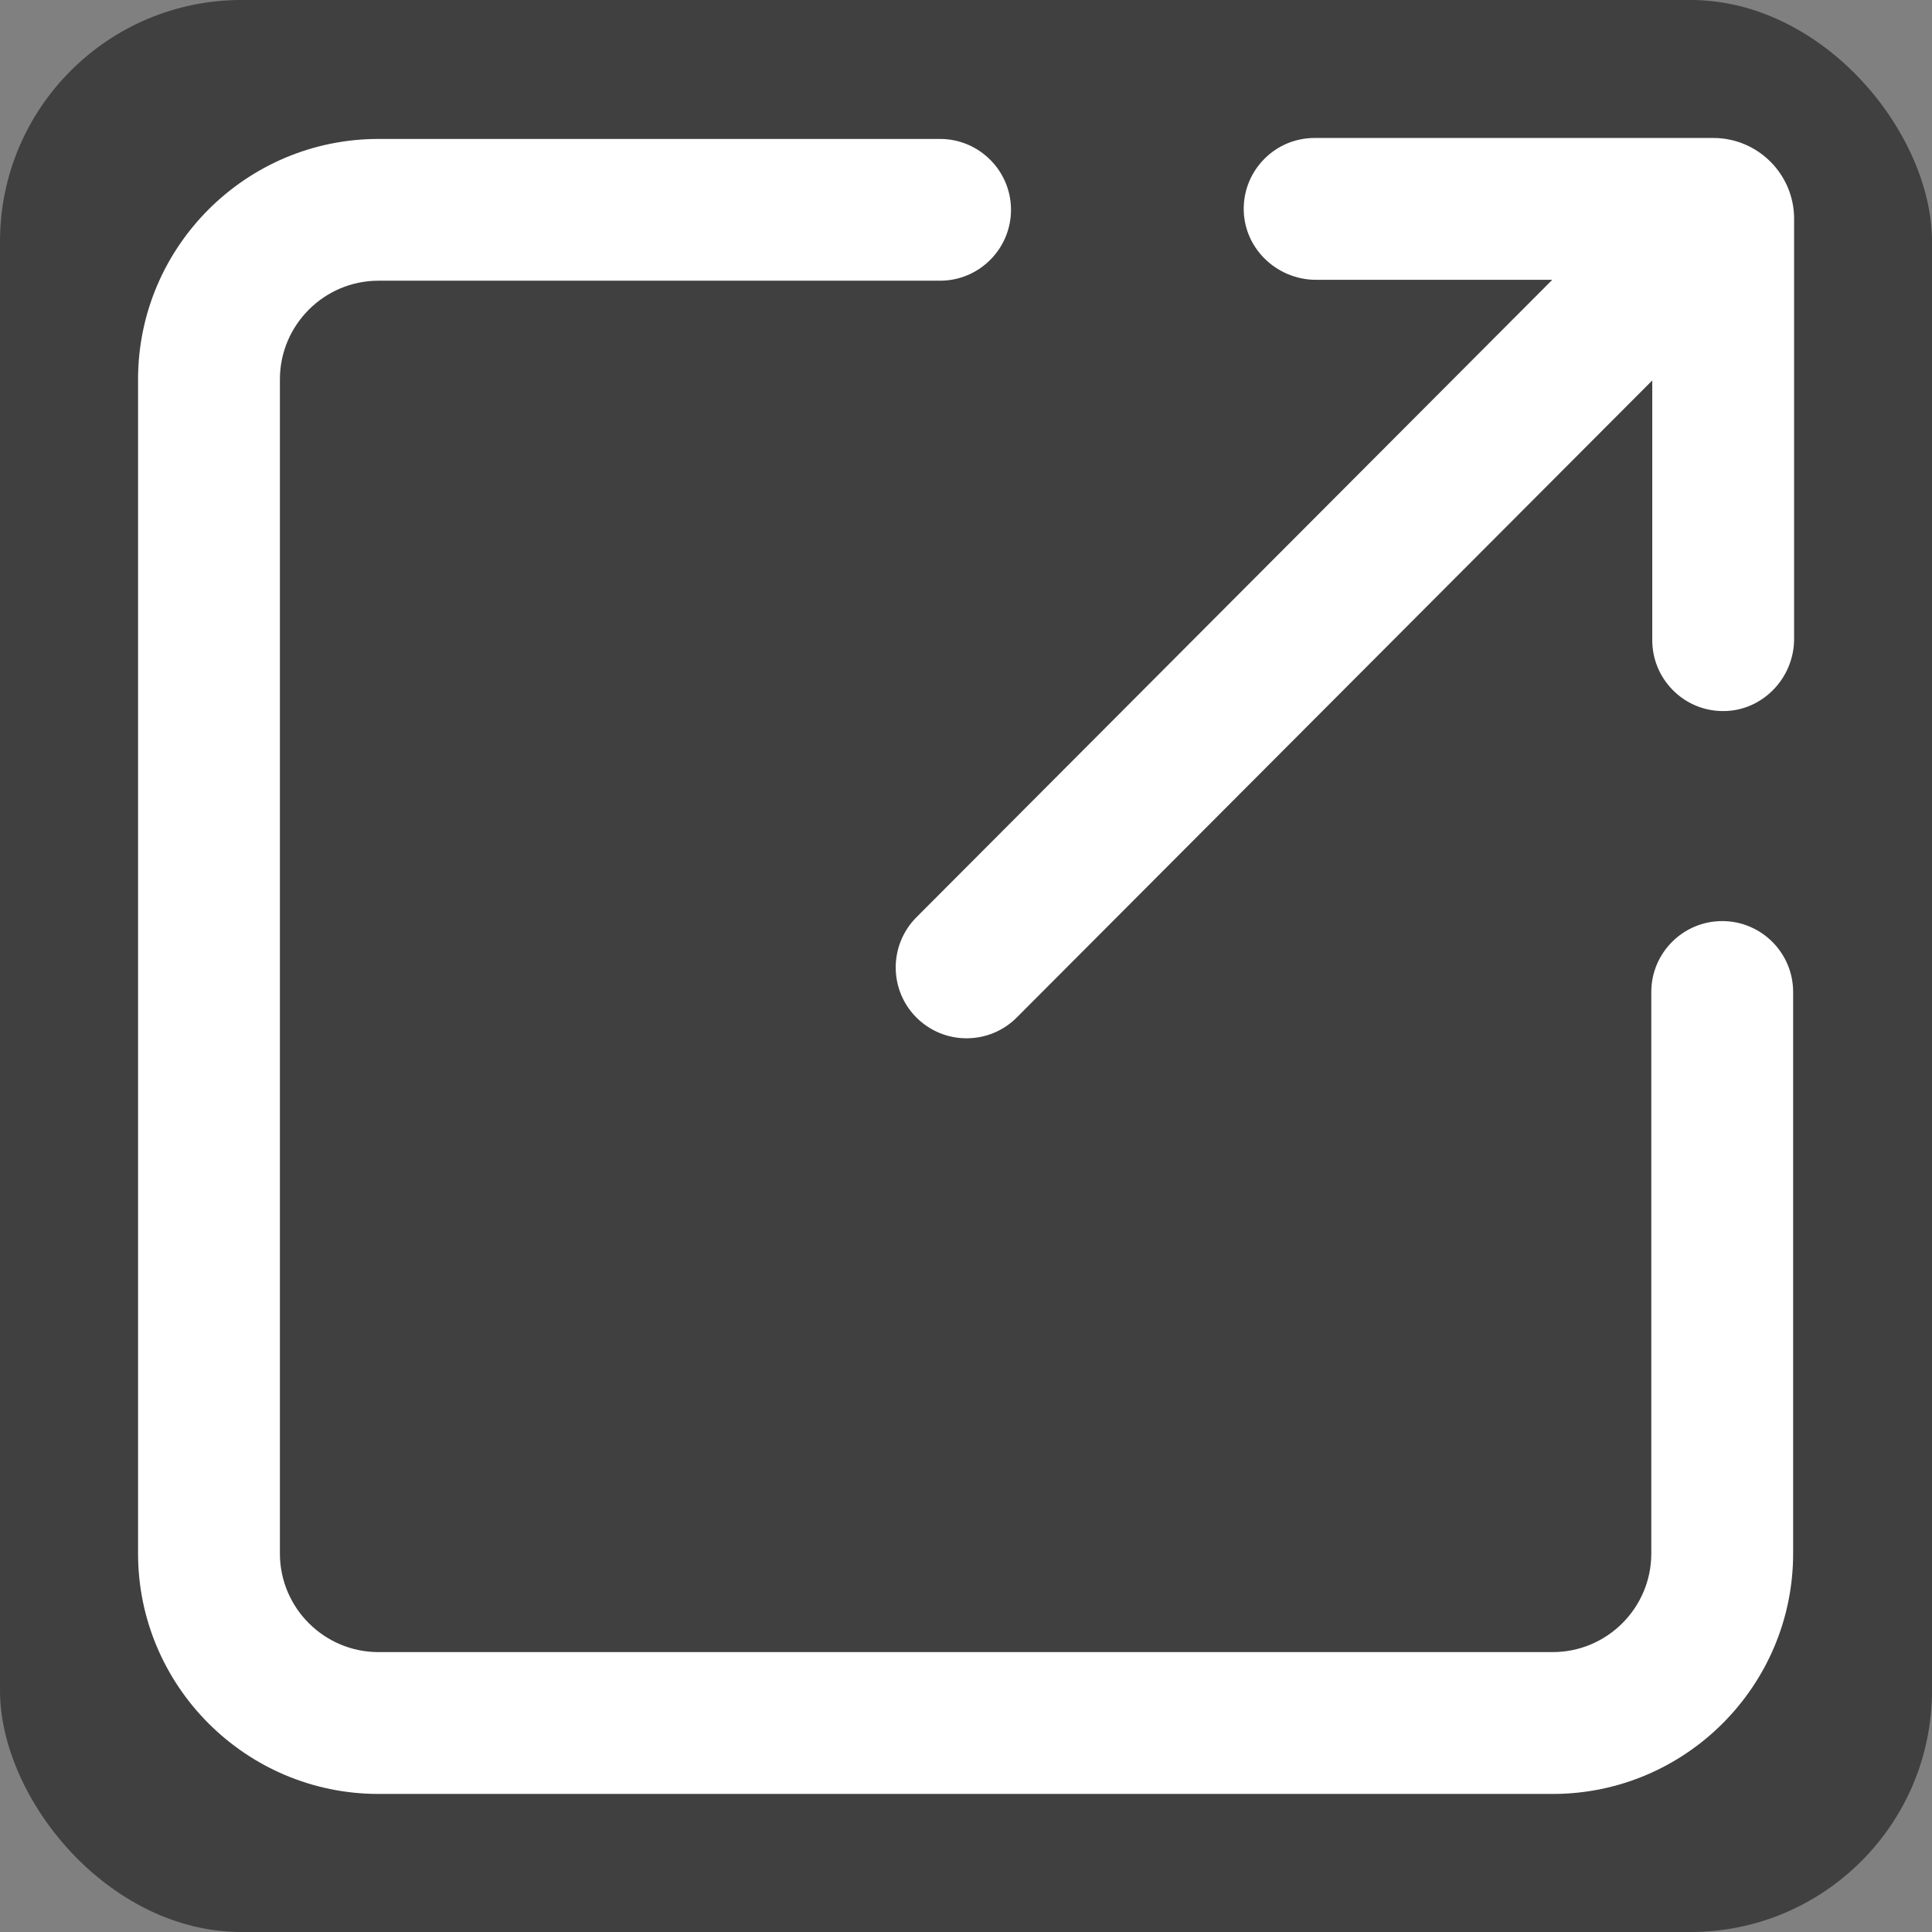 <svg viewBox="0 0 24 24" fill="none" xmlns="http://www.w3.org/2000/svg">
<rect x="0" y="0" width="24" height="24" fill="#808080" stroke="none"/>
<rect width="24" height="24" rx="3" fill="black" fill-opacity="0.5"/>
<path d="M21.394 11.442C20.908 11.442 20.513 11.837 20.513 12.323V19.298C20.513 19.974 19.963 20.523 19.288 20.523H4.702C4.027 20.523 3.477 19.974 3.477 19.298V4.713C3.477 4.037 4.027 3.487 4.702 3.487H11.678C12.163 3.487 12.559 3.092 12.559 2.606C12.559 2.121 12.163 1.726 11.678 1.726H4.702C3.055 1.726 1.715 3.066 1.715 4.713V19.298C1.715 20.945 3.055 22.285 4.702 22.285H19.288C20.935 22.285 22.275 20.945 22.275 19.298V12.323C22.275 11.837 21.88 11.442 21.394 11.442Z" fill="white"/>
<path d="M21.285 1.714H16.331C16.099 1.714 15.88 1.803 15.714 1.966C15.548 2.129 15.455 2.346 15.45 2.578C15.446 2.812 15.535 3.035 15.702 3.205C15.871 3.377 16.106 3.476 16.346 3.476H19.283L11.384 11.395C11.041 11.739 11.041 12.298 11.385 12.641C11.552 12.807 11.773 12.898 12.007 12.898C12.242 12.898 12.465 12.806 12.631 12.639L20.525 4.726V7.952C20.525 8.185 20.615 8.404 20.778 8.57C20.94 8.735 21.157 8.829 21.389 8.833C21.623 8.838 21.846 8.748 22.016 8.581C22.189 8.412 22.287 8.178 22.287 7.938V2.717C22.287 2.164 21.837 1.714 21.284 1.714H21.285Z" fill="white"/>
</svg>
